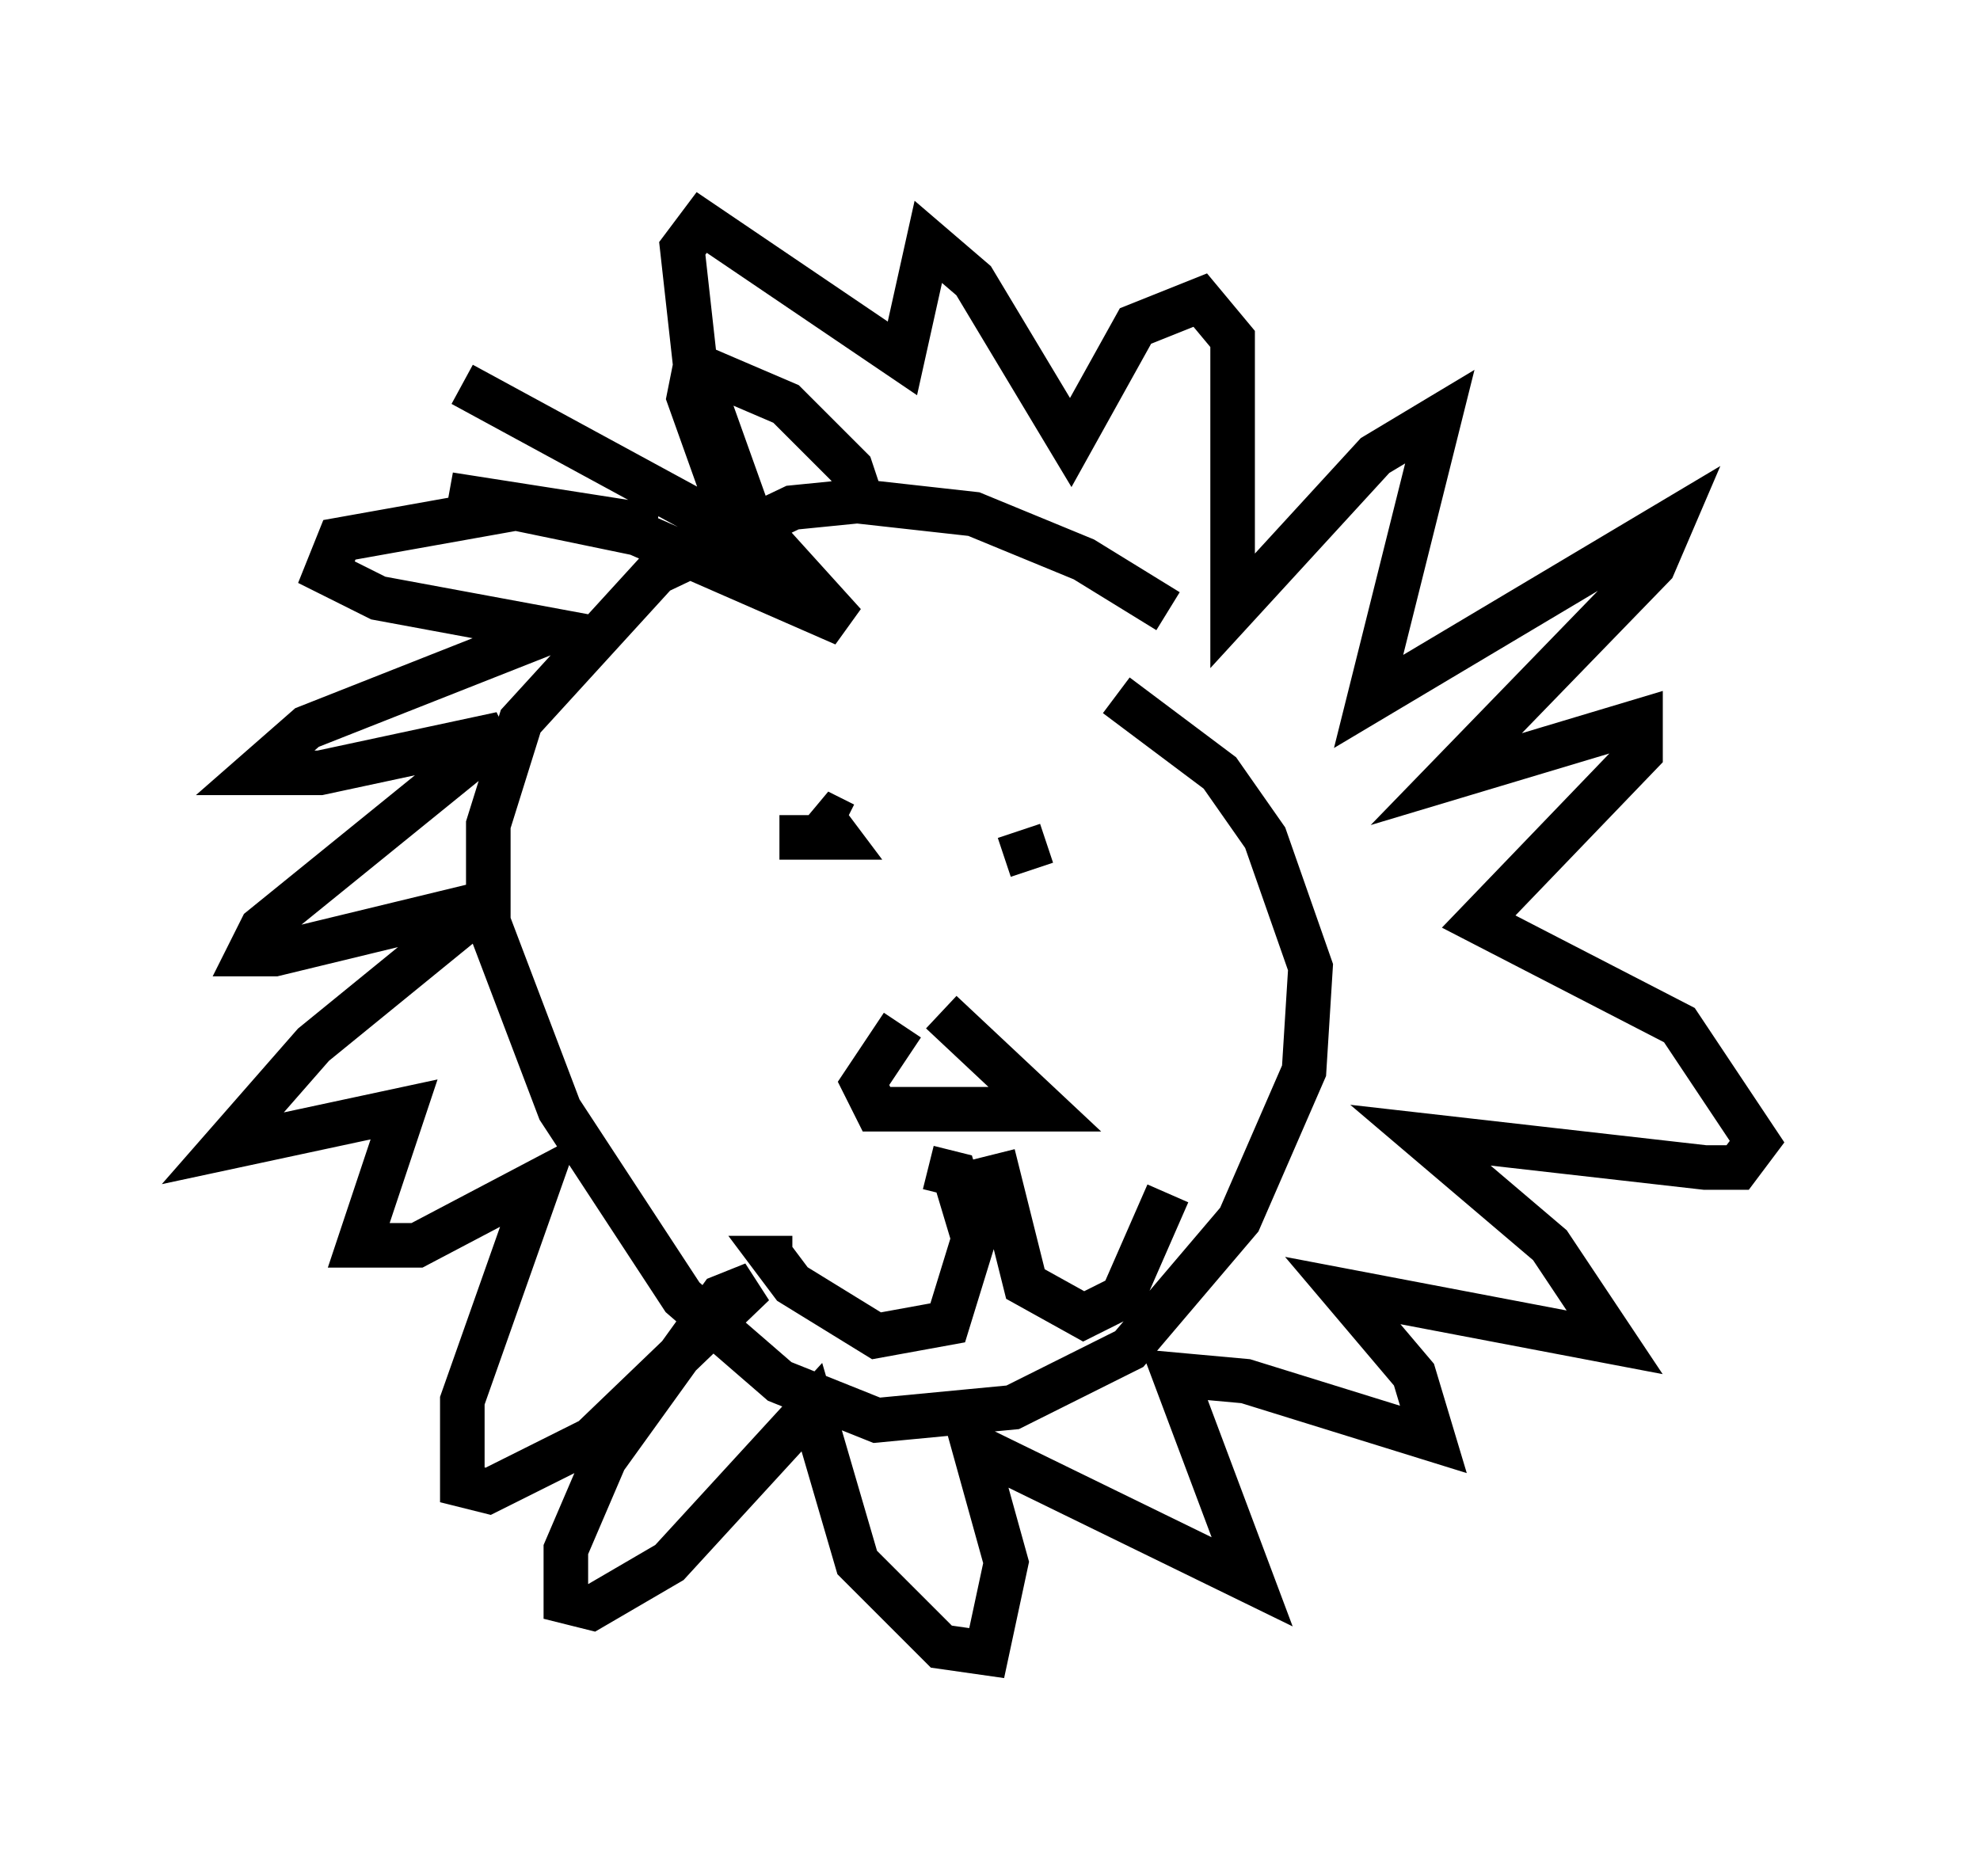 <?xml version="1.0" encoding="utf-8" ?>
<svg baseProfile="full" height="42.1" version="1.1" width="44.425" xmlns="http://www.w3.org/2000/svg" xmlns:ev="http://www.w3.org/2001/xml-events" xmlns:xlink="http://www.w3.org/1999/xlink"><defs /><rect fill="white" height="42.1" width="44.425" x="0" y="0" /><path d="M27.95, 15.749 m-1.743, -2.034 l-1.888, -1.162 -2.469, -1.017 l-2.615, -0.291 -1.453, 0.145 l-3.05, 1.453 -3.05, 3.341 l-0.726, 2.324 0.0, 2.179 l1.598, 4.212 2.76, 4.212 l2.179, 1.888 2.179, 0.872 l3.05, -0.291 2.615, -1.307 l2.469, -2.905 1.453, -3.341 l0.145, -2.324 -1.017, -2.905 l-1.017, -1.453 -2.324, -1.743 m-5.665, -4.212 l-0.291, -0.872 -1.453, -1.453 l-2.034, -0.872 -0.145, 0.726 l0.726, 2.034 2.76, 3.05 l-4.648, -2.034 -4.212, -0.872 l4.648, 0.726 -3.05, -0.436 l-4.067, 0.726 -0.291, 0.726 l1.162, 0.581 3.922, 0.726 l-5.52, 2.179 -1.162, 1.017 l1.453, 0.0 4.067, -0.872 l-5.374, 4.358 -0.291, 0.581 l0.581, 0.0 4.793, -1.162 l-3.922, 3.196 -2.034, 2.324 l4.067, -0.872 -1.017, 3.05 l1.307, 0.0 2.76, -1.453 l-1.743, 4.939 0.0, 1.888 l0.581, 0.145 2.324, -1.162 l3.631, -3.486 -0.726, 0.291 l-2.615, 3.631 -0.872, 2.034 l0.0, 1.162 0.581, 0.145 l1.743, -1.017 3.196, -3.486 l1.017, 3.486 1.888, 1.888 l1.017, 0.145 0.436, -2.034 l-0.726, -2.615 6.246, 3.05 l-1.743, -4.648 1.598, 0.145 l4.212, 1.307 -0.436, -1.453 l-1.598, -1.888 6.101, 1.162 l-1.453, -2.179 -2.905, -2.469 l6.391, 0.726 0.726, 0.0 l0.436, -0.581 -1.743, -2.615 l-4.503, -2.324 3.631, -3.777 l0.0, -0.726 -4.358, 1.307 l4.648, -4.793 0.436, -1.017 l-6.827, 4.067 1.598, -6.391 l-1.453, 0.872 -3.196, 3.486 l0.0, -6.101 -0.726, -0.872 l-1.453, 0.581 -1.453, 2.615 l-2.179, -3.631 -1.017, -0.872 l-0.581, 2.615 -4.503, -3.05 l-0.436, 0.581 0.291, 2.615 l1.453, 4.067 -6.682, -3.631 m8.57, 9.877 l-0.581, -0.291 0.436, 0.581 l-1.307, 0.0 0.726, 0.0 m4.939, 0.726 l-0.291, -0.872 m-2.615, 4.358 l-0.872, 1.307 0.291, 0.581 l3.777, 0.0 -2.324, -2.179 m-0.291, 3.486 l0.581, 0.145 0.436, 1.453 l-0.581, 1.888 -1.598, 0.291 l-1.888, -1.162 -0.436, -0.581 l0.436, 0.0 m4.503, -2.324 l0.726, 2.905 1.307, 0.726 l0.872, -0.436 1.017, -2.324 " fill="none" stroke="black" stroke-width="1" /></svg>